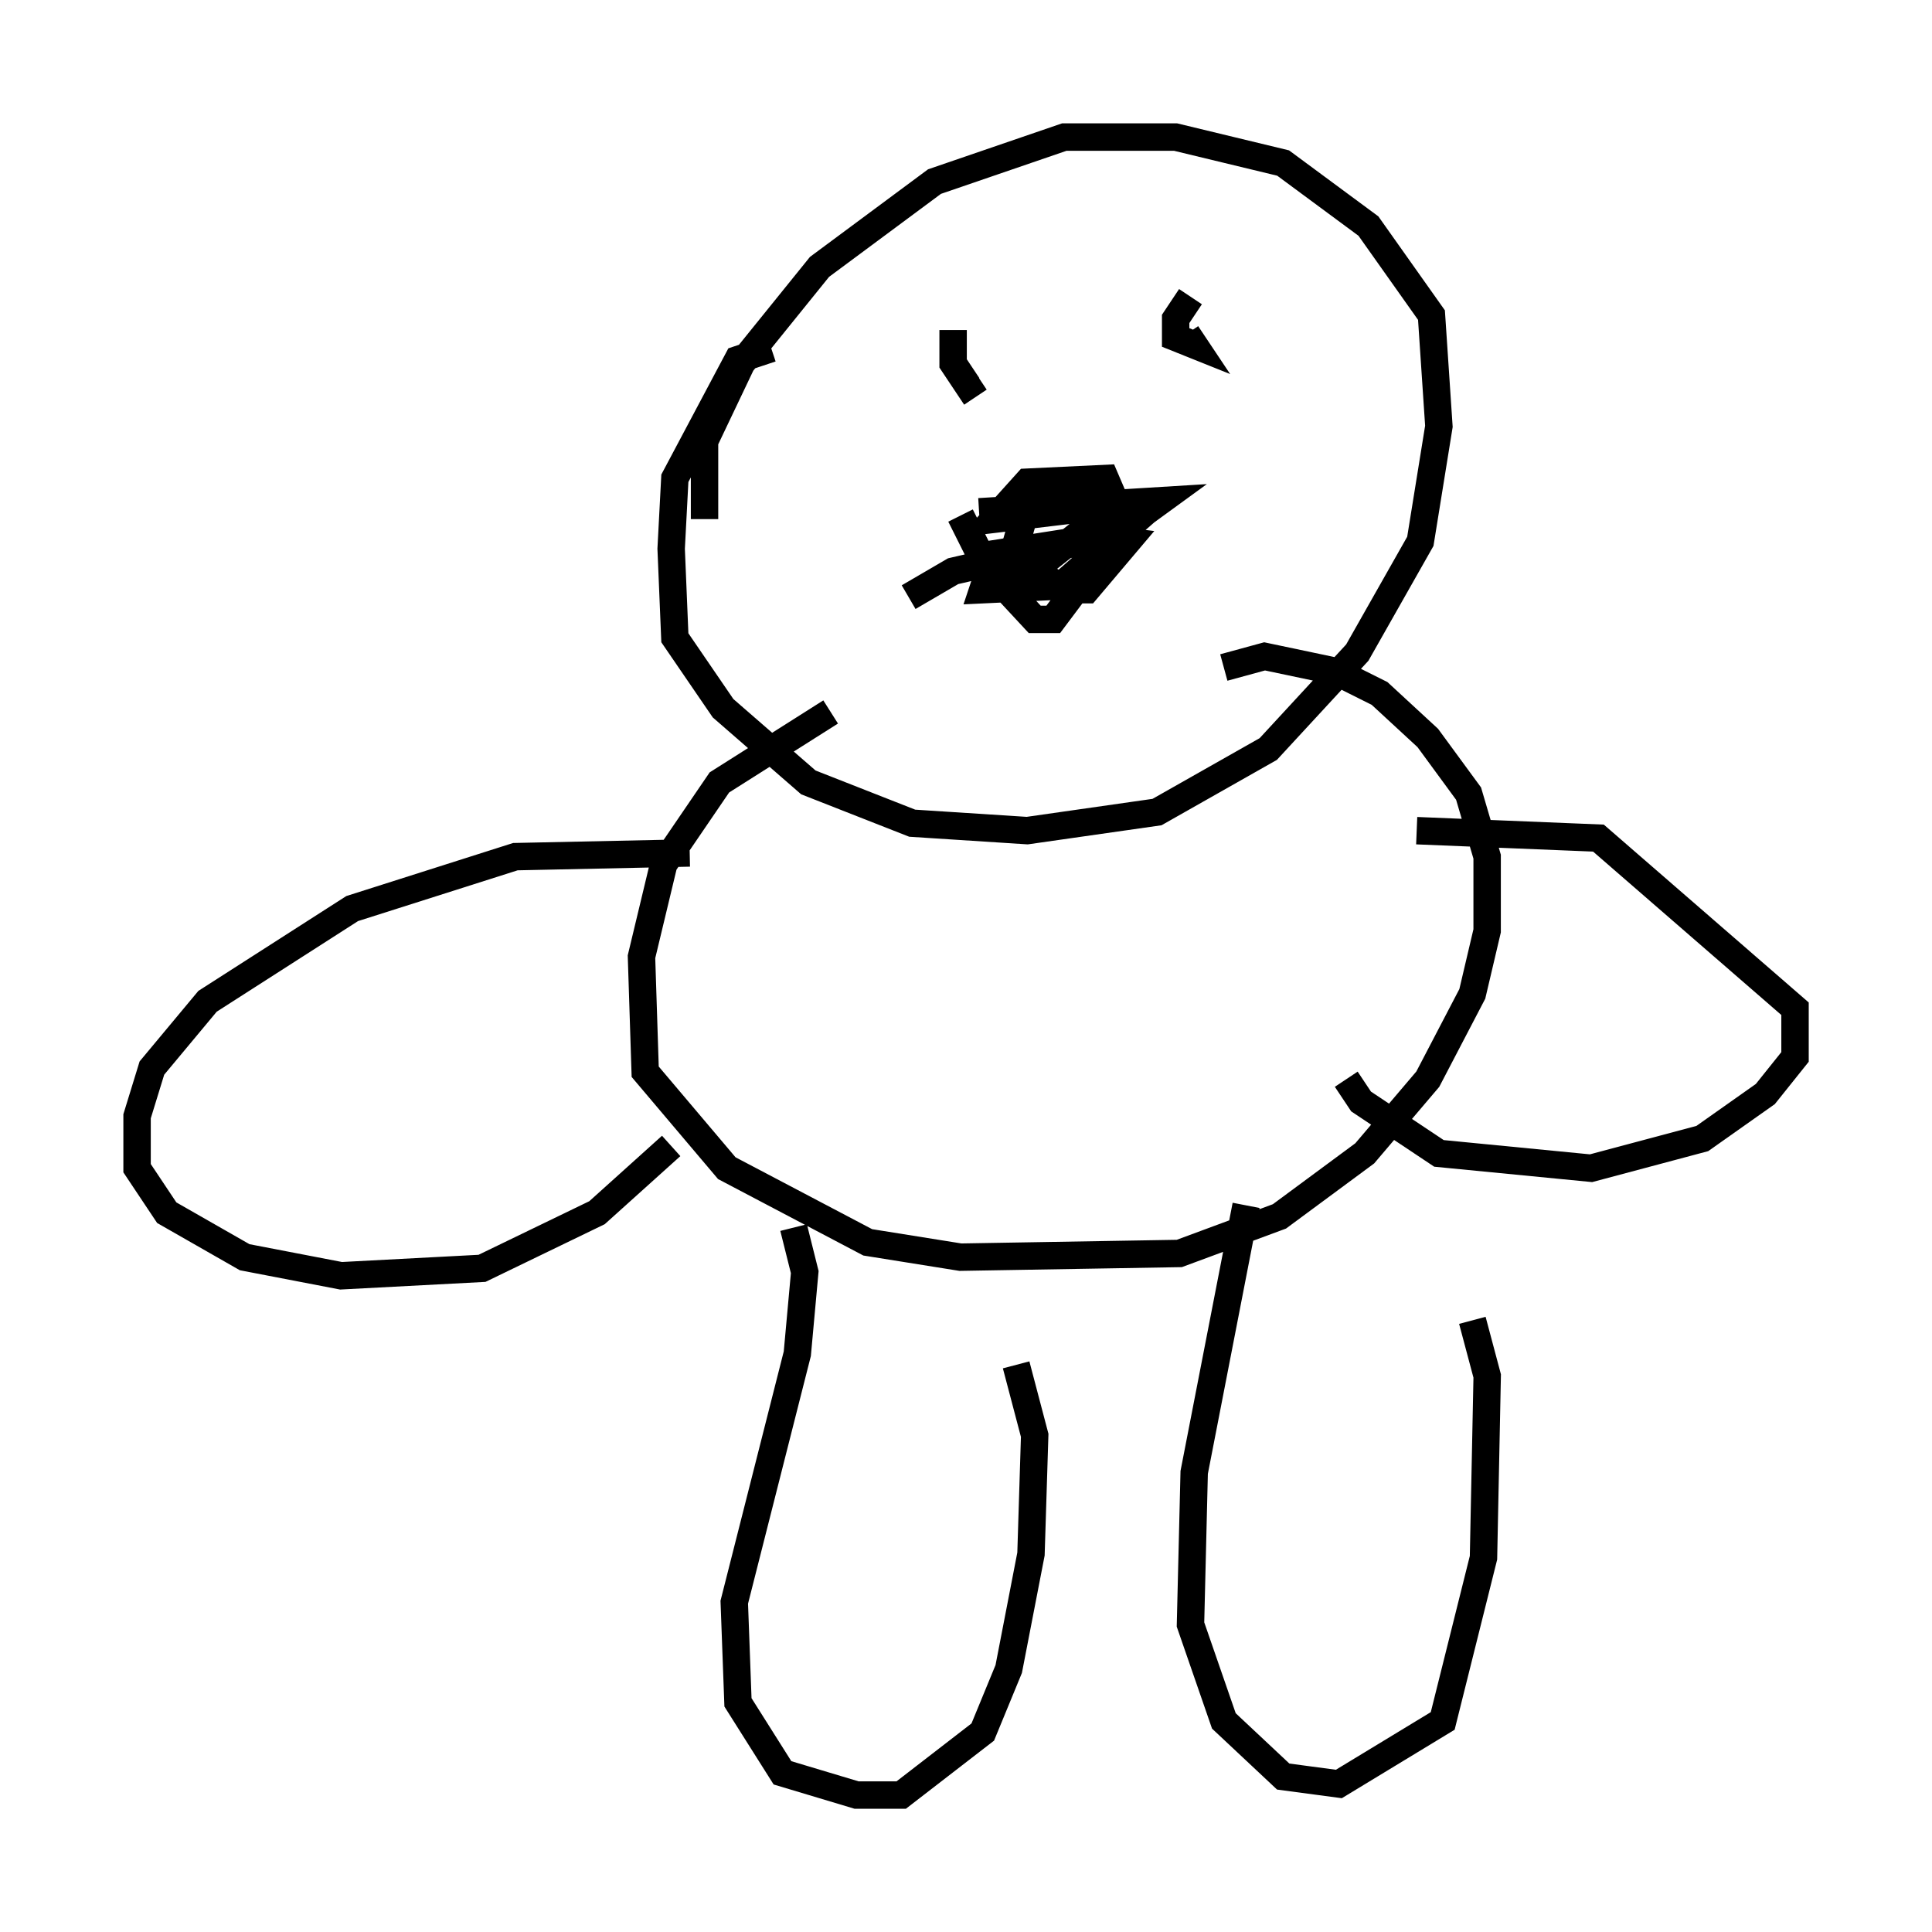 <?xml version="1.0" encoding="utf-8" ?>
<svg baseProfile="full" height="70.486" version="1.1" width="70.486" xmlns="http://www.w3.org/2000/svg" xmlns:ev="http://www.w3.org/2001/xml-events" xmlns:xlink="http://www.w3.org/1999/xlink"><defs /><rect fill="white" height="70.486" width="70.486" x="0" y="0" /><path d="M30.169, 12.984 m-2.03, -0.271 l-1.218, 0.406 -2.3, 4.33 l-0.135, 2.571 0.135, 3.248 l1.759, 2.571 3.112, 2.706 l3.789, 1.488 4.195, 0.271 l4.736, -0.677 4.059, -2.3 l3.248, -3.518 2.3, -4.059 l0.677, -4.195 -0.271, -4.059 l-2.3, -3.248 -3.112, -2.3 l-3.924, -0.947 -4.059, 0.0 l-4.736, 1.624 -4.195, 3.112 l-2.842, 3.518 -1.353, 2.842 l0.0, 2.842 m4.601, 7.036 l-4.059, 2.571 -2.03, 2.977 l-0.812, 3.383 0.135, 4.195 l2.977, 3.518 5.142, 2.706 l3.383, 0.541 7.984, -0.135 l3.654, -1.353 3.112, -2.3 l2.3, -2.706 1.624, -3.112 l0.541, -2.3 0.0, -2.706 l-0.677, -2.3 -1.488, -2.03 l-1.759, -1.624 -1.624, -0.812 l-2.571, -0.541 -1.488, 0.406 m-19.486, 6.766 l-6.36, 0.135 -5.954, 1.894 l-5.277, 3.383 -2.03, 2.436 l-0.541, 1.759 0.0, 1.894 l1.083, 1.624 2.842, 1.624 l3.518, 0.677 5.142, -0.271 l4.195, -2.03 2.706, -2.436 m27.199, -11.502 l6.631, 0.271 7.172, 6.225 l0.0, 1.759 -1.083, 1.353 l-2.3, 1.624 -4.059, 1.083 l-5.548, -0.541 -2.842, -1.894 l-0.541, -0.812 m-20.162, 5.413 l0.406, 1.624 -0.271, 2.977 l-2.3, 9.066 0.135, 3.654 l1.624, 2.571 2.706, 0.812 l1.624, 0.0 2.977, -2.3 l0.947, -2.3 0.812, -4.195 l0.135, -4.33 -0.677, -2.571 m8.39, -5.819 l-1.894, 9.743 -0.135, 5.548 l1.218, 3.518 2.165, 2.03 l2.03, 0.271 3.789, -2.3 l1.488, -5.954 0.135, -6.631 l-0.541, -2.03 m-18.944, -36.13 l0.0, 1.218 0.541, 0.812 l0.406, -0.271 m7.713, -2.977 l-0.541, 0.812 0.0, 0.677 l0.677, 0.271 -0.271, -0.406 m-7.578, 6.495 l6.631, -0.406 -1.488, 1.083 l-2.436, 3.248 -0.677, 0.0 l-1.759, -1.894 -0.947, -1.894 m-1.894, 2.977 l1.624, -0.947 5.277, -1.218 l1.083, 0.135 -1.488, 1.759 l-0.812, 0.0 -1.894, -1.218 l0.541, -1.894 2.03, -0.541 l0.135, 0.677 -3.383, 0.406 l1.218, -1.353 2.842, -0.135 l0.406, 0.947 -3.248, 2.571 l-0.812, 0.0 -0.135, -0.812 l4.33, -0.677 -2.165, 1.894 l-2.842, 0.135 0.406, -1.218 l1.488, -0.541 " fill="none" stroke="black" stroke-width="1" /></svg>